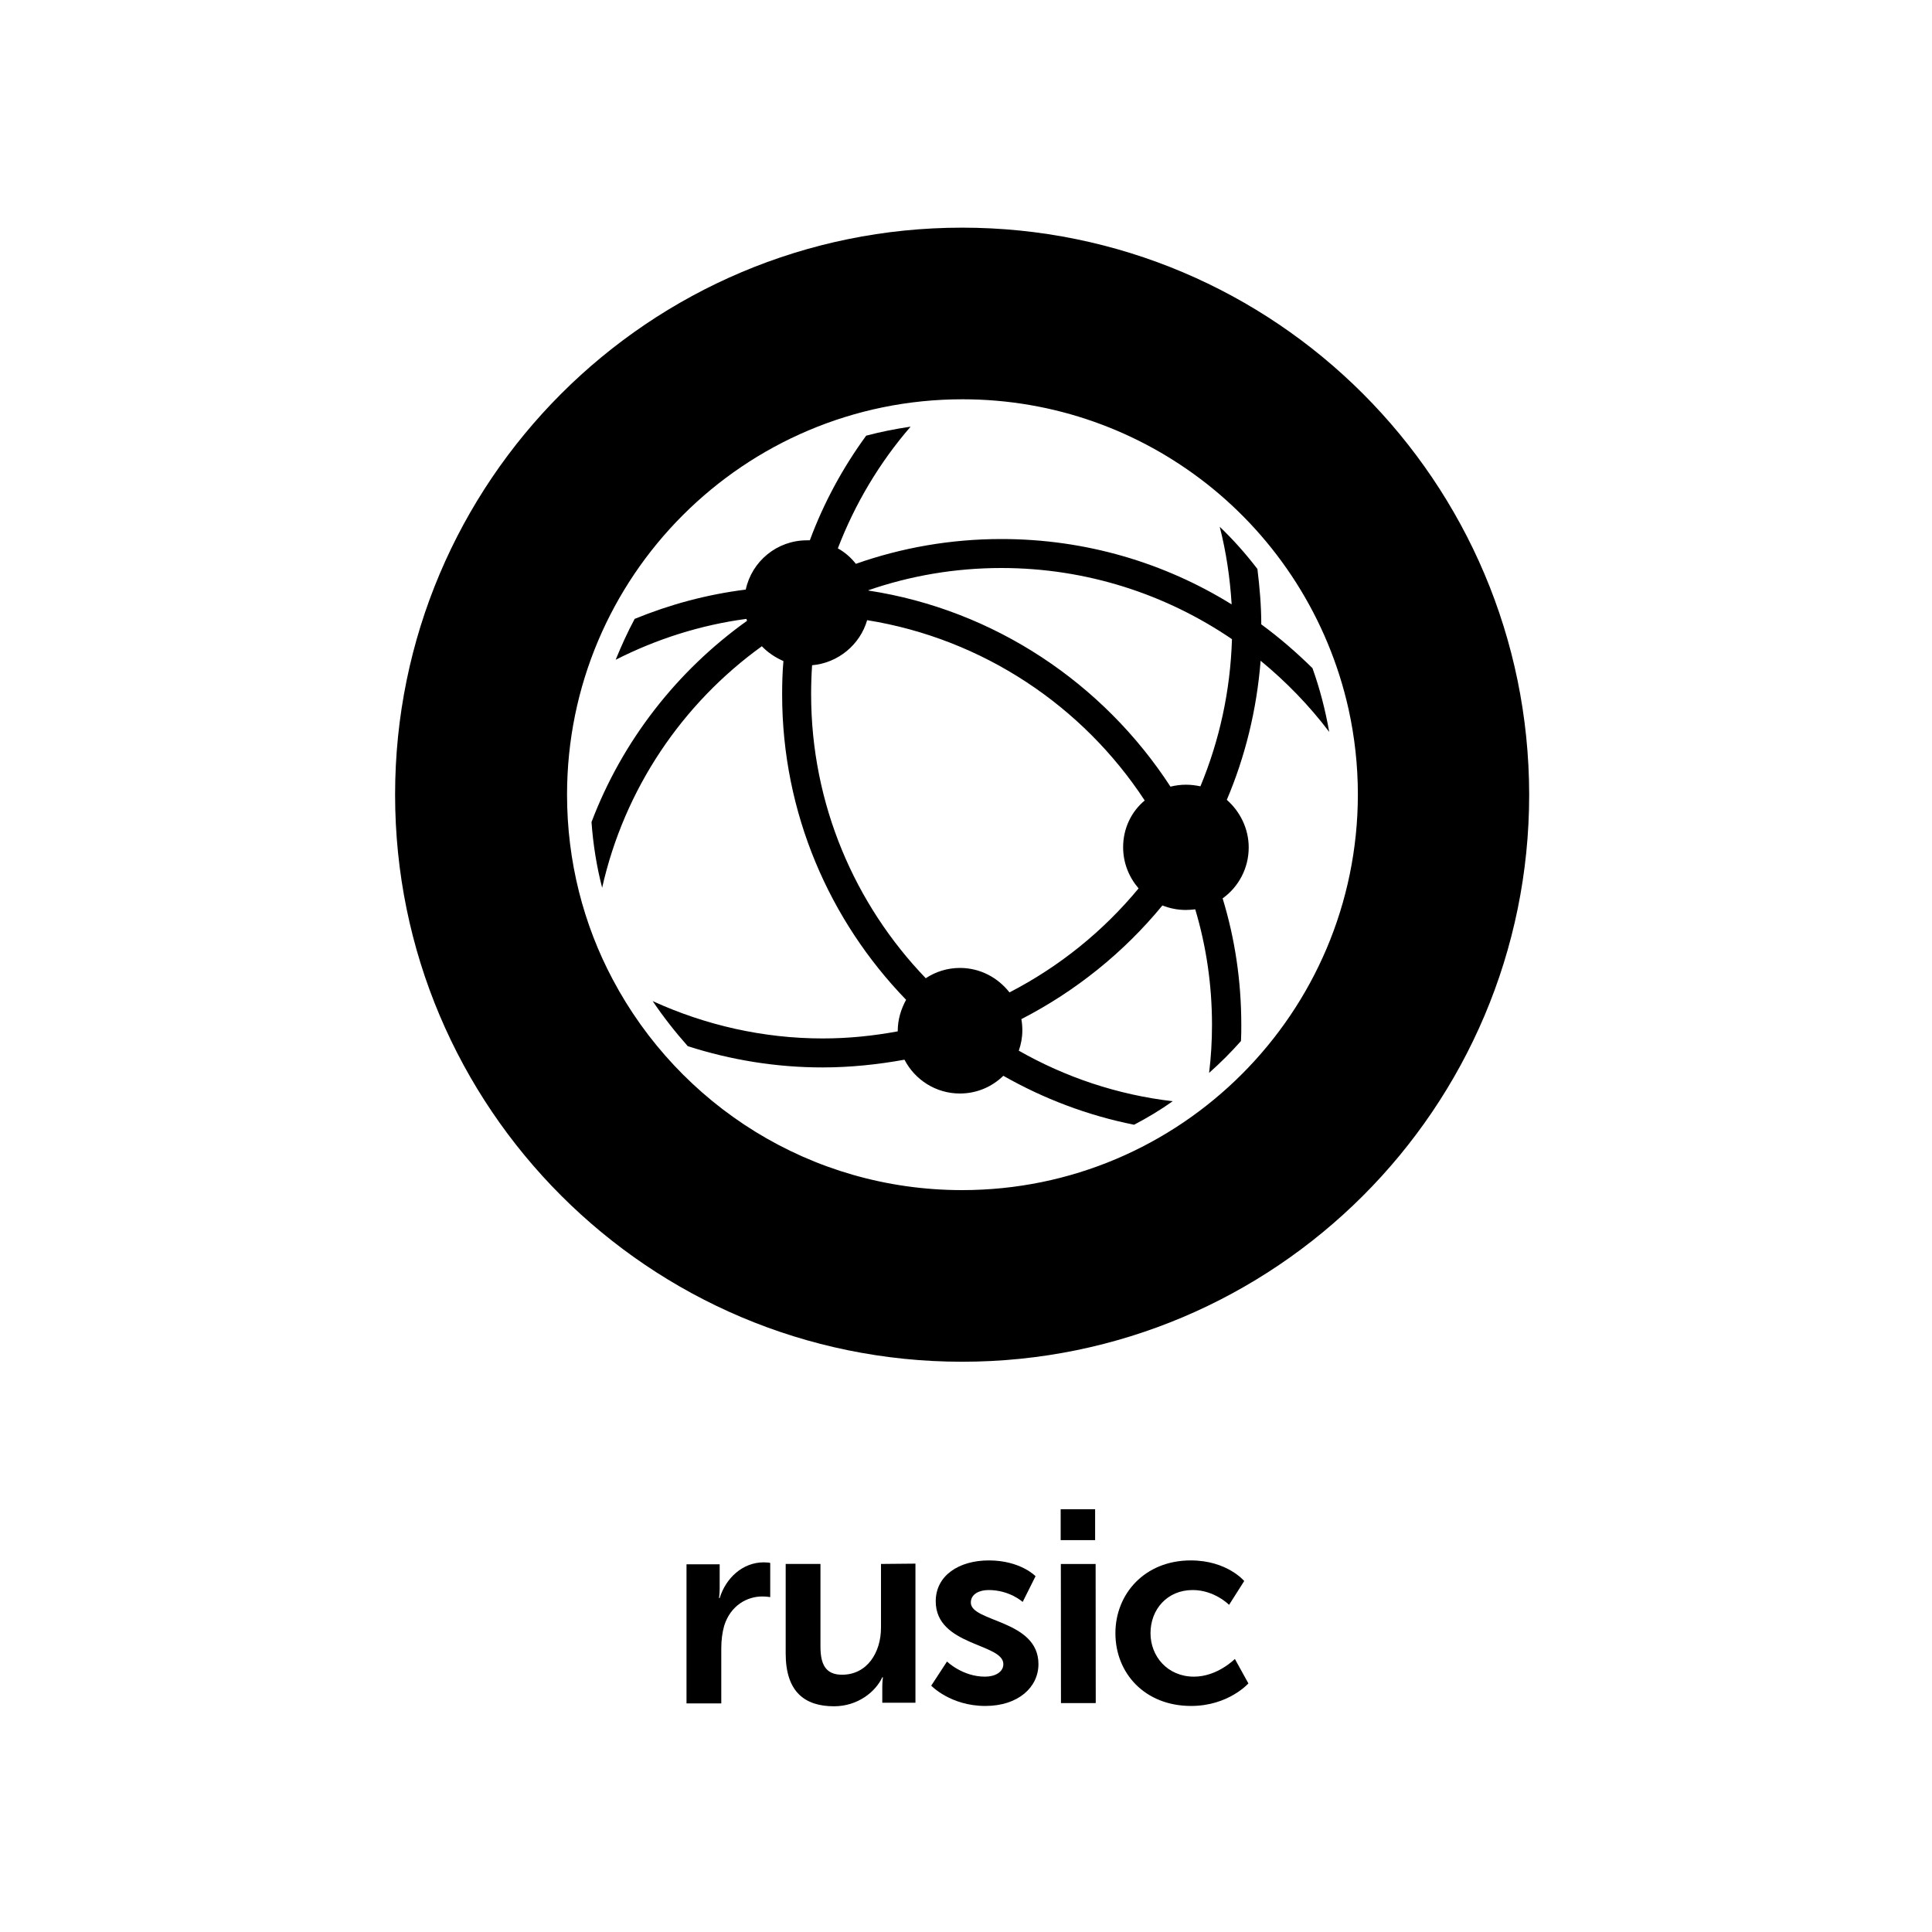 <?xml version="1.0" encoding="utf-8"?>
<!-- Generator: Adobe Illustrator 15.1.0, SVG Export Plug-In . SVG Version: 6.00 Build 0)  -->
<!DOCTYPE svg PUBLIC "-//W3C//DTD SVG 1.1//EN" "http://www.w3.org/Graphics/SVG/1.1/DTD/svg11.dtd">
<svg version="1.1" id="Layer_1" xmlns="http://www.w3.org/2000/svg" xmlns:xlink="http://www.w3.org/1999/xlink" x="0px" y="0px"
	 width="500px" height="500px" viewBox="0 0 500 500" enable-background="new 0 0 500 500" xml:space="preserve">
<g>
	<path d="M249,58.917c-81,0-146.75,65.667-146.75,146.75c0,81,65.667,146.75,146.75,146.75c81,0,146.75-65.666,146.75-146.75
		C395.667,124.583,330,58.917,249,58.917z M249,308c-39.25,0-73.25-22.084-90.417-54.5l0,0l0,0l0,0
		c-7.583-14.25-11.833-30.583-11.833-47.833c0-56.5,45.833-102.333,102.333-102.333c23.833,0,45.75,8.167,63.167,21.833l0,0l0,0l0,0
		C330.5,139.5,343.75,160,349,183.5l0,0l0,0l0,0c1.583,7.167,2.417,14.583,2.417,22.167C351.333,262.166,305.5,308,249,308z"/>
	<path d="M197.667,404.334c-5.5,0-9.833,4.082-11.417,9.25h-0.167c0,0,0.167-1.168,0.167-2.5v-6.25h-8.583v35.999h9v-14.25
		c0-2.083,0.25-4.083,0.75-5.833c1.667-5.334,6-7.584,9.833-7.584c1.167,0,2.083,0.168,2.083,0.168V404.5
		C199.25,404.416,198.5,404.334,197.667,404.334z"/>
	<path d="M228,404.75v16.5c0,6.417-3.583,12.167-10.083,12.167c-4.417,0-5.583-2.917-5.583-7.334V404.75h-9v23.167
		c0,9.833,4.833,13.666,12.5,13.666c6.167,0,10.75-3.75,12.5-7.5h0.167c0,0-0.167,1.167-0.167,2.5v4.084h8.583v-36.001L228,404.75z"
		/>
	<path d="M251.25,414.75c0-2.25,2.25-3.25,4.584-3.25c5.5,0,8.832,3.084,8.832,3.084l3.334-6.668c0,0-3.916-4.082-12.084-4.082
		c-7.75,0-13.75,3.916-13.75,10.582c0,11.584,17.5,10.834,17.5,16.251c0,2.083-2.166,3.25-4.75,3.25
		c-5.833,0-9.833-3.917-9.833-3.917L241,436.25c0,0,5,5.25,14,5.25c8.5,0,13.75-4.833,13.75-10.833
		C268.75,419.166,251.25,419.834,251.25,414.75z"/>
	<rect x="274.5" y="390.584" width="8.916" height="8"/>
	<rect x="261.062" y="418.257" transform="matrix(8.952179e-04 1 -1 8.952179e-04 701.569 143.317)" width="36" height="9"/>
	<path d="M309,433.917c-6.833,0-11.25-5.25-11.25-11.25c0-6.167,4.333-11.167,10.917-11.167c5.666,0,9.416,3.834,9.416,3.834
		l3.917-6.168c0,0-4.417-5.332-13.833-5.332c-11.917,0-19.501,8.666-19.501,18.833c0,10.416,7.668,18.833,19.584,18.833
		c9.667,0,14.833-5.833,14.833-5.833l-3.5-6.334C319.583,429.333,315.083,433.917,309,433.917z"/>
	<path d="M326.417,161.583c0-4.833-0.417-9.583-1-14.333c-3-3.917-6.25-7.583-9.75-10.917c1.666,6.5,2.666,13.25,3.083,20.083
		C301.417,145.667,281,139.5,259.166,139.5c-13.166,0-25.833,2.25-37.666,6.417c-1.25-1.583-2.833-3-4.667-4
		c4.417-11.5,10.75-22.167,18.833-31.5c-3.917,0.583-7.75,1.333-11.5,2.333c-6.083,8.333-11,17.417-14.583,27.083
		c-0.25,0-0.5,0-0.75,0c-7.75,0-14.25,5.417-15.833,12.75c-10,1.25-19.583,3.833-28.75,7.583c-1.833,3.417-3.417,6.917-4.917,10.583
		c10.5-5.333,21.917-9,33.833-10.583c0.083,0.167,0.083,0.333,0.167,0.5c-18.083,12.917-32.25,31-40.25,52.083
		c0.417,5.833,1.333,11.5,2.75,17c5.75-25.583,20.75-47.667,41.333-62.5c1.583,1.667,3.5,2.917,5.583,3.833
		c-0.25,2.833-0.333,5.75-0.333,8.667c0,30.667,12.25,58.5,32.083,79c-1.333,2.416-2.167,5.166-2.167,8.084c0,0.082,0,0.082,0,0.082
		c-6.333,1.168-12.75,1.834-19.417,1.834c-15.333,0-30.333-3.416-44-9.666c2.75,4.082,5.833,8,9.083,11.666
		c11.167,3.584,22.917,5.5,34.833,5.5c7.25,0,14.333-0.75,21.25-2c2.667,5.166,8.083,8.75,14.333,8.75
		c4.417,0,8.333-1.75,11.25-4.584c10.418,5.918,21.75,10.25,33.834,12.668c3.5-1.834,6.833-3.834,10-6.084
		c-14.334-1.666-27.834-6.25-39.834-13.084c0.584-1.666,0.918-3.416,0.918-5.25c0-1-0.084-2-0.25-2.916
		c14.082-7.25,26.5-17.25,36.499-29.417c1.917,0.75,3.917,1.167,6.084,1.167c0.833,0,1.583-0.083,2.416-0.167
		c2.834,9.5,4.334,19.5,4.334,29.917c0,4.166-0.25,8.334-0.75,12.416c2.916-2.582,5.666-5.332,8.25-8.25
		c0.083-1.416,0.083-2.832,0.083-4.166c0-11.416-1.667-22.417-4.833-32.75c4.083-2.917,6.75-7.75,6.75-13.167
		c0-4.917-2.25-9.333-5.667-12.333c4.75-11.167,7.75-23.333,8.75-36c6.583,5.417,12.583,11.583,17.75,18.417
		c-1-5.667-2.417-11.167-4.333-16.5C335.417,168.75,331.083,165,326.417,161.583z M290.666,219.25c0,4.083,1.5,7.75,4,10.667
		c-9.166,11.083-20.5,20.25-33.416,26.917c-3-3.834-7.584-6.334-12.833-6.334c-3.25,0-6.333,1-8.833,2.666
		c-18.333-19.083-29.667-45-29.667-73.5c0-2.5,0.083-5,0.25-7.5c6.75-0.583,12.417-5.333,14.25-11.667
		c30,4.833,55.833,22.25,71.833,46.667C292.834,210,290.666,214.333,290.666,219.25z M310.667,203.5
		c-1.167-0.25-2.417-0.417-3.75-0.417c-1.334,0-2.667,0.167-4,0.5c-17.333-26.667-45.501-45.75-78.167-50.75v-0.083
		c10.833-3.75,22.417-5.75,34.416-5.75c22.084,0,42.667,6.833,59.667,18.417C318.417,178.833,315.583,191.667,310.667,203.5z"/>
</g>
</svg>
